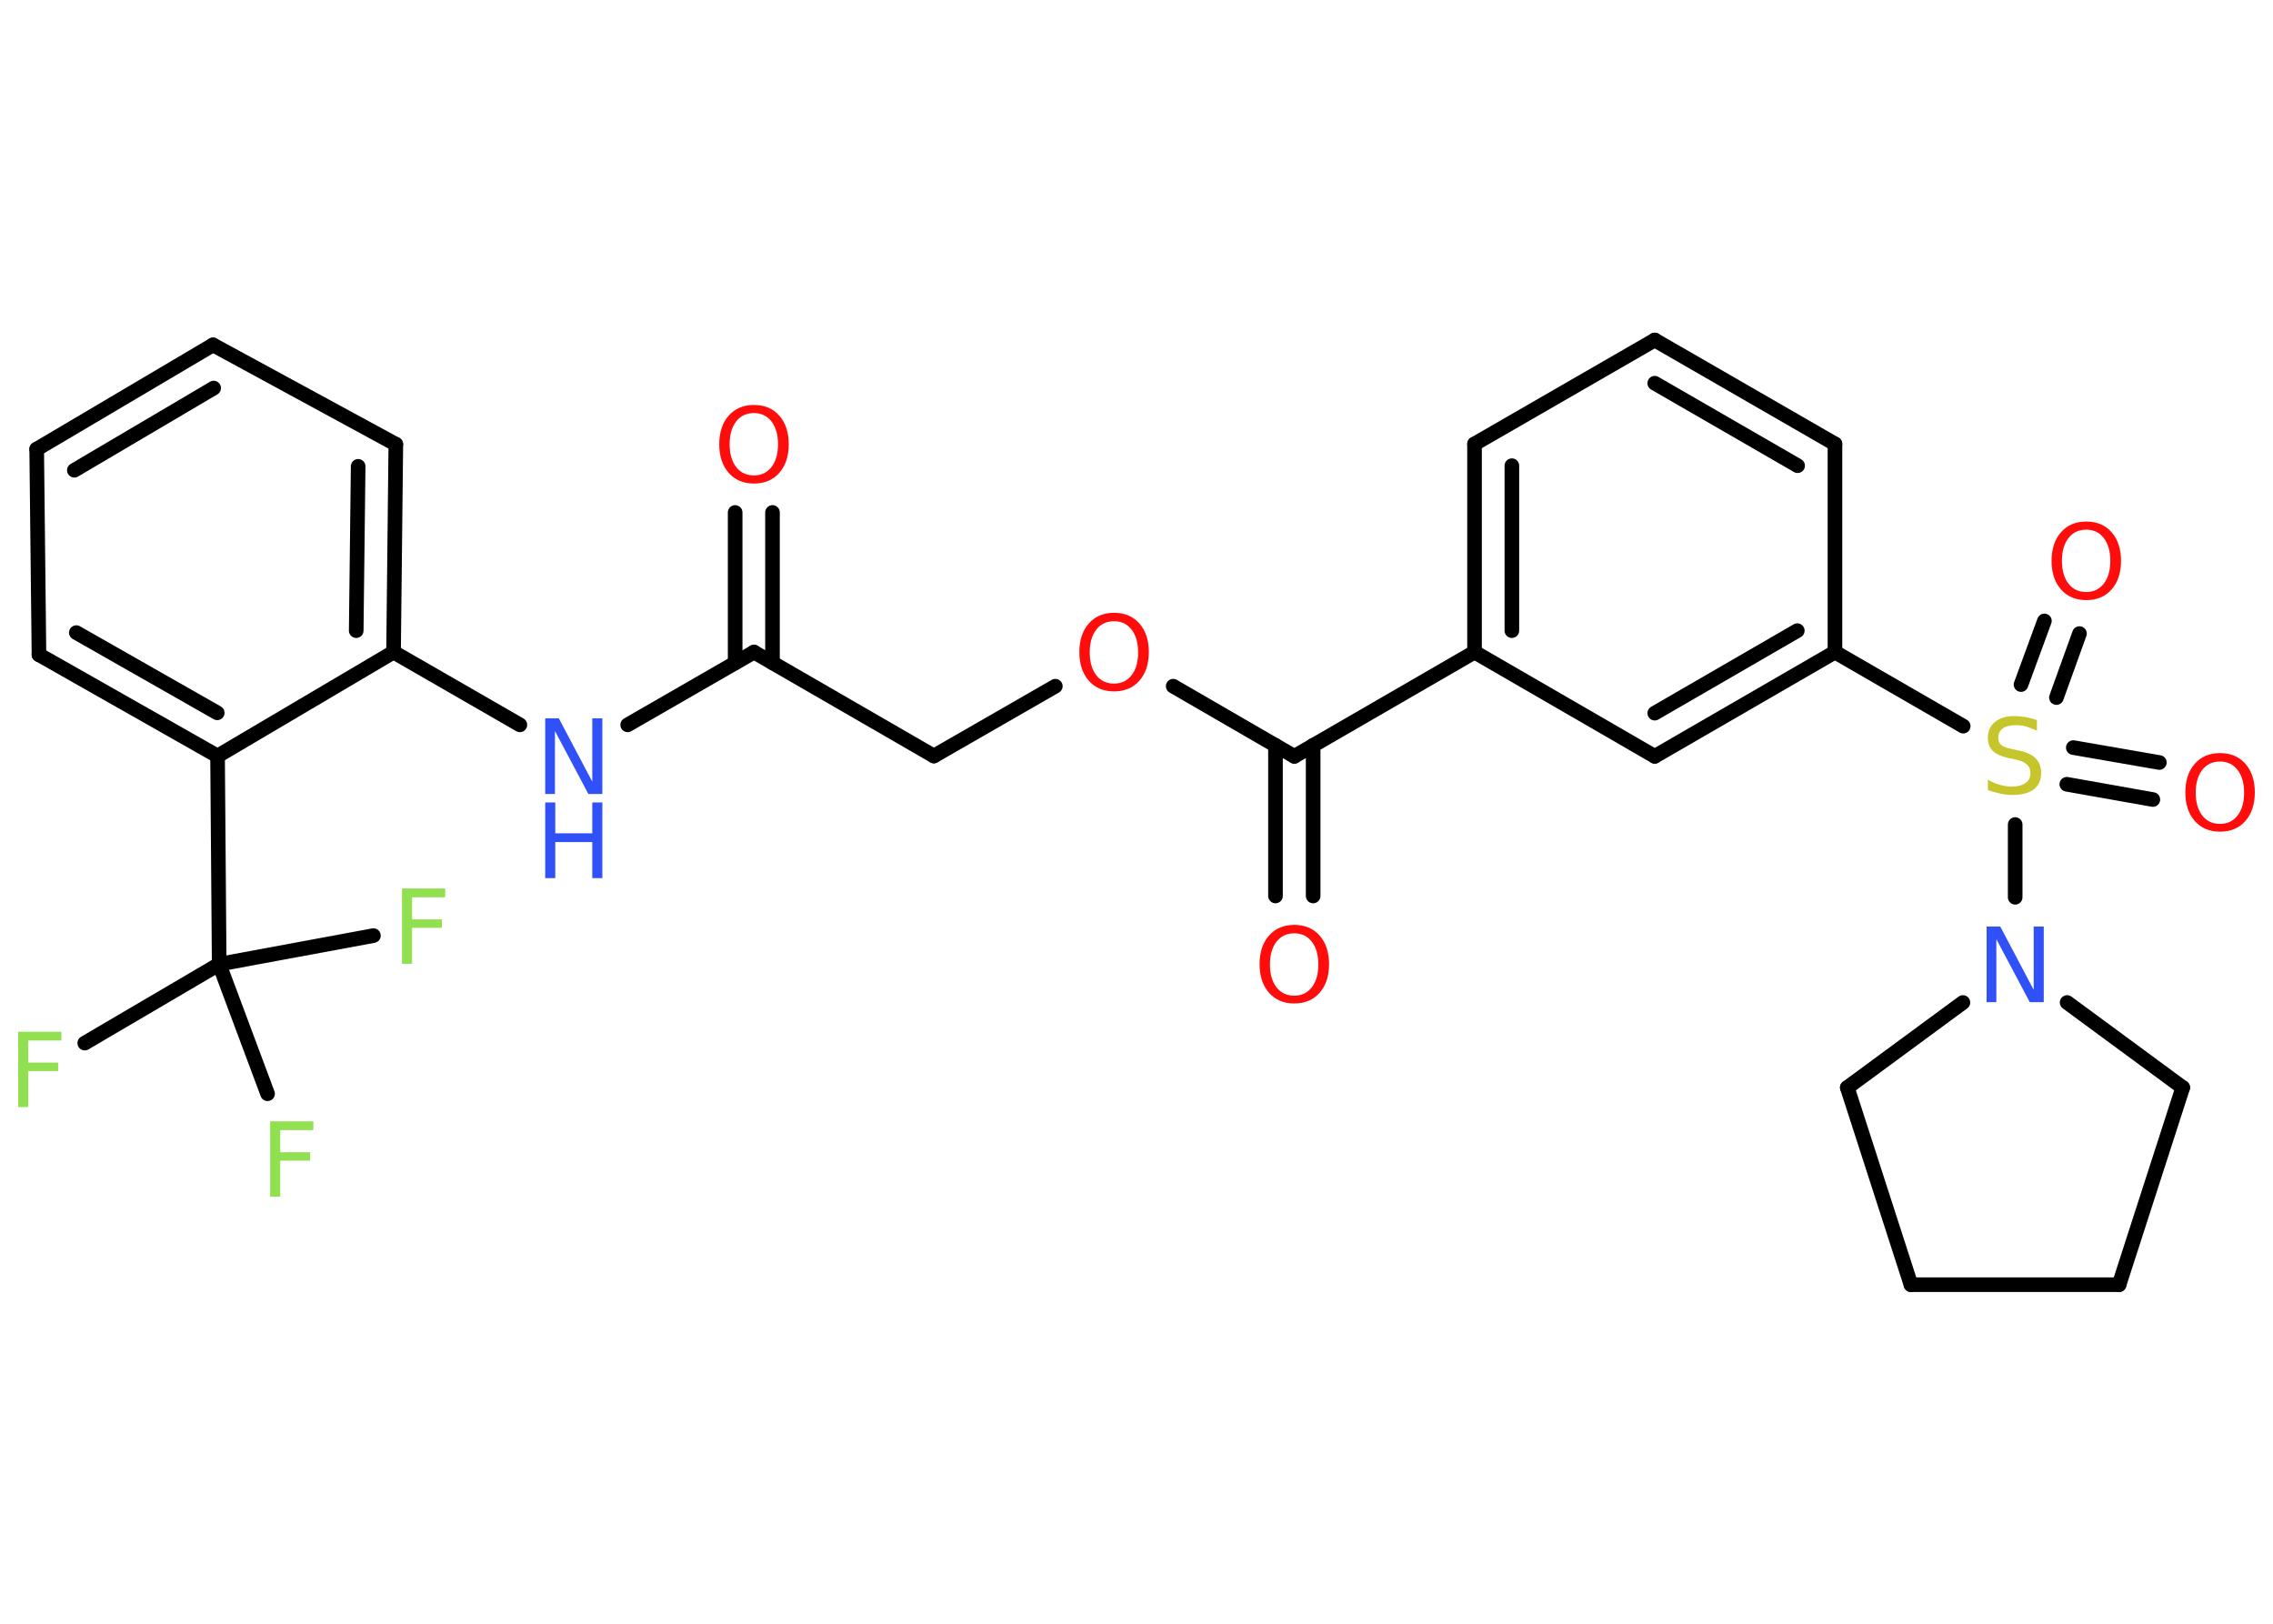 <?xml version='1.0' encoding='UTF-8'?>
<!DOCTYPE svg PUBLIC "-//W3C//DTD SVG 1.1//EN" "http://www.w3.org/Graphics/SVG/1.1/DTD/svg11.dtd">
<svg version='1.2' xmlns='http://www.w3.org/2000/svg' xmlns:xlink='http://www.w3.org/1999/xlink' width='70.0mm' height='50.0mm' viewBox='0 0 70.0 50.0'>
  <desc>Generated by the Chemistry Development Kit (http://github.com/cdk)</desc>
  <g stroke-linecap='round' stroke-linejoin='round' stroke='#000000' stroke-width='.45' fill='#FF0D0D'>
    <rect x='.0' y='.0' width='70.0' height='50.0' fill='#FFFFFF' stroke='none'/>
    <g id='mol1' class='mol'>
      <g id='mol1bnd1' class='bond'>
        <line x1='23.79' y1='15.78' x2='23.79' y2='20.41'/>
        <line x1='22.64' y1='15.78' x2='22.64' y2='20.41'/>
      </g>
      <line id='mol1bnd2' class='bond' x1='23.22' y1='20.08' x2='28.76' y2='23.28'/>
      <line id='mol1bnd3' class='bond' x1='28.76' y1='23.28' x2='32.5' y2='21.13'/>
      <line id='mol1bnd4' class='bond' x1='36.13' y1='21.13' x2='39.86' y2='23.29'/>
      <g id='mol1bnd5' class='bond'>
        <line x1='40.44' y1='22.95' x2='40.44' y2='27.59'/>
        <line x1='39.28' y1='22.95' x2='39.28' y2='27.59'/>
      </g>
      <line id='mol1bnd6' class='bond' x1='39.86' y1='23.29' x2='45.41' y2='20.08'/>
      <g id='mol1bnd7' class='bond'>
        <line x1='45.41' y1='13.67' x2='45.41' y2='20.08'/>
        <line x1='46.56' y1='14.34' x2='46.56' y2='19.42'/>
      </g>
      <line id='mol1bnd8' class='bond' x1='45.41' y1='13.67' x2='50.96' y2='10.47'/>
      <g id='mol1bnd9' class='bond'>
        <line x1='56.51' y1='13.67' x2='50.96' y2='10.47'/>
        <line x1='55.36' y1='14.34' x2='50.96' y2='11.8'/>
      </g>
      <line id='mol1bnd10' class='bond' x1='56.51' y1='13.67' x2='56.51' y2='20.08'/>
      <line id='mol1bnd11' class='bond' x1='56.51' y1='20.08' x2='60.46' y2='22.36'/>
      <g id='mol1bnd12' class='bond'>
        <line x1='63.85' y1='23.02' x2='66.5' y2='23.48'/>
        <line x1='63.65' y1='24.15' x2='66.3' y2='24.62'/>
      </g>
      <g id='mol1bnd13' class='bond'>
        <line x1='62.24' y1='21.08' x2='62.96' y2='19.12'/>
        <line x1='63.33' y1='21.48' x2='64.04' y2='19.51'/>
      </g>
      <line id='mol1bnd14' class='bond' x1='62.06' y1='25.39' x2='62.06' y2='27.63'/>
      <line id='mol1bnd15' class='bond' x1='63.66' y1='30.87' x2='67.22' y2='33.49'/>
      <line id='mol1bnd16' class='bond' x1='67.22' y1='33.49' x2='65.26' y2='39.56'/>
      <line id='mol1bnd17' class='bond' x1='65.26' y1='39.56' x2='58.85' y2='39.56'/>
      <line id='mol1bnd18' class='bond' x1='58.85' y1='39.56' x2='56.89' y2='33.49'/>
      <line id='mol1bnd19' class='bond' x1='60.45' y1='30.87' x2='56.89' y2='33.49'/>
      <g id='mol1bnd20' class='bond'>
        <line x1='50.96' y1='23.29' x2='56.51' y2='20.08'/>
        <line x1='50.96' y1='21.96' x2='55.35' y2='19.42'/>
      </g>
      <line id='mol1bnd21' class='bond' x1='45.41' y1='20.08' x2='50.96' y2='23.29'/>
      <line id='mol1bnd22' class='bond' x1='23.22' y1='20.08' x2='19.33' y2='22.32'/>
      <line id='mol1bnd23' class='bond' x1='16.01' y1='22.32' x2='12.12' y2='20.08'/>
      <g id='mol1bnd24' class='bond'>
        <line x1='12.12' y1='20.08' x2='12.19' y2='13.68'/>
        <line x1='10.97' y1='19.42' x2='11.03' y2='14.36'/>
      </g>
      <line id='mol1bnd25' class='bond' x1='12.19' y1='13.68' x2='6.56' y2='10.62'/>
      <g id='mol1bnd26' class='bond'>
        <line x1='6.56' y1='10.62' x2='1.13' y2='13.83'/>
        <line x1='6.58' y1='11.95' x2='2.29' y2='14.48'/>
      </g>
      <line id='mol1bnd27' class='bond' x1='1.13' y1='13.83' x2='1.2' y2='20.16'/>
      <g id='mol1bnd28' class='bond'>
        <line x1='1.2' y1='20.16' x2='6.7' y2='23.28'/>
        <line x1='2.35' y1='19.48' x2='6.69' y2='21.95'/>
      </g>
      <line id='mol1bnd29' class='bond' x1='12.12' y1='20.08' x2='6.7' y2='23.28'/>
      <line id='mol1bnd30' class='bond' x1='6.7' y1='23.28' x2='6.75' y2='29.69'/>
      <line id='mol1bnd31' class='bond' x1='6.75' y1='29.69' x2='2.61' y2='32.12'/>
      <line id='mol1bnd32' class='bond' x1='6.75' y1='29.69' x2='8.24' y2='33.68'/>
      <line id='mol1bnd33' class='bond' x1='6.75' y1='29.69' x2='11.5' y2='28.81'/>
      <path id='mol1atm1' class='atom' d='M23.22 12.72q-.35 .0 -.55 .26q-.2 .26 -.2 .7q.0 .44 .2 .7q.2 .26 .55 .26q.34 .0 .54 -.26q.2 -.26 .2 -.7q.0 -.44 -.2 -.7q-.2 -.26 -.54 -.26zM23.22 12.47q.49 .0 .78 .33q.29 .33 .29 .88q.0 .55 -.29 .88q-.29 .33 -.78 .33q-.49 .0 -.78 -.33q-.29 -.33 -.29 -.88q.0 -.55 .29 -.88q.29 -.33 .78 -.33z' stroke='none'/>
      <path id='mol1atm4' class='atom' d='M34.31 19.13q-.35 .0 -.55 .26q-.2 .26 -.2 .7q.0 .44 .2 .7q.2 .26 .55 .26q.34 .0 .54 -.26q.2 -.26 .2 -.7q.0 -.44 -.2 -.7q-.2 -.26 -.54 -.26zM34.31 18.87q.49 .0 .78 .33q.29 .33 .29 .88q.0 .55 -.29 .88q-.29 .33 -.78 .33q-.49 .0 -.78 -.33q-.29 -.33 -.29 -.88q.0 -.55 .29 -.88q.29 -.33 .78 -.33z' stroke='none'/>
      <path id='mol1atm6' class='atom' d='M39.86 28.74q-.35 .0 -.55 .26q-.2 .26 -.2 .7q.0 .44 .2 .7q.2 .26 .55 .26q.34 .0 .54 -.26q.2 -.26 .2 -.7q.0 -.44 -.2 -.7q-.2 -.26 -.54 -.26zM39.86 28.48q.49 .0 .78 .33q.29 .33 .29 .88q.0 .55 -.29 .88q-.29 .33 -.78 .33q-.49 .0 -.78 -.33q-.29 -.33 -.29 -.88q.0 -.55 .29 -.88q.29 -.33 .78 -.33z' stroke='none'/>
      <path id='mol1atm12' class='atom' d='M62.73 22.19v.31q-.18 -.08 -.34 -.13q-.16 -.04 -.31 -.04q-.26 .0 -.4 .1q-.14 .1 -.14 .28q.0 .15 .09 .23q.09 .08 .35 .13l.19 .04q.35 .07 .52 .24q.17 .17 .17 .45q.0 .34 -.23 .51q-.23 .17 -.67 .17q-.16 .0 -.35 -.04q-.19 -.04 -.39 -.11v-.32q.19 .11 .38 .16q.18 .05 .36 .05q.27 .0 .42 -.11q.15 -.11 .15 -.3q.0 -.17 -.11 -.27q-.11 -.1 -.34 -.15l-.19 -.04q-.35 -.07 -.51 -.22q-.16 -.15 -.16 -.41q.0 -.31 .22 -.49q.22 -.18 .6 -.18q.16 .0 .33 .03q.17 .03 .35 .09z' stroke='none' fill='#C6C62C'/>
      <path id='mol1atm13' class='atom' d='M68.37 23.45q-.35 .0 -.55 .26q-.2 .26 -.2 .7q.0 .44 .2 .7q.2 .26 .55 .26q.34 .0 .54 -.26q.2 -.26 .2 -.7q.0 -.44 -.2 -.7q-.2 -.26 -.54 -.26zM68.37 23.19q.49 .0 .78 .33q.29 .33 .29 .88q.0 .55 -.29 .88q-.29 .33 -.78 .33q-.49 .0 -.78 -.33q-.29 -.33 -.29 -.88q.0 -.55 .29 -.88q.29 -.33 .78 -.33z' stroke='none'/>
      <path id='mol1atm14' class='atom' d='M64.25 16.31q-.35 .0 -.55 .26q-.2 .26 -.2 .7q.0 .44 .2 .7q.2 .26 .55 .26q.34 .0 .54 -.26q.2 -.26 .2 -.7q.0 -.44 -.2 -.7q-.2 -.26 -.54 -.26zM64.25 16.06q.49 .0 .78 .33q.29 .33 .29 .88q.0 .55 -.29 .88q-.29 .33 -.78 .33q-.49 .0 -.78 -.33q-.29 -.33 -.29 -.88q.0 -.55 .29 -.88q.29 -.33 .78 -.33z' stroke='none'/>
      <path id='mol1atm15' class='atom' d='M61.18 28.53h.42l1.03 1.95v-1.95h.31v2.33h-.43l-1.03 -1.94v1.94h-.3v-2.33z' stroke='none' fill='#3050F8'/>
      <g id='mol1atm21' class='atom'>
        <path d='M16.79 22.12h.42l1.03 1.95v-1.95h.31v2.33h-.43l-1.03 -1.94v1.94h-.3v-2.33z' stroke='none' fill='#3050F8'/>
        <path d='M16.79 24.71h.31v.95h1.14v-.95h.31v2.33h-.31v-1.11h-1.14v1.11h-.31v-2.33z' stroke='none' fill='#3050F8'/>
      </g>
      <path id='mol1atm29' class='atom' d='M.56 31.77h1.33v.27h-1.02v.68h.92v.26h-.92v1.11h-.31v-2.33z' stroke='none' fill='#90E050'/>
      <path id='mol1atm30' class='atom' d='M8.32 34.53h1.33v.27h-1.02v.68h.92v.26h-.92v1.11h-.31v-2.33z' stroke='none' fill='#90E050'/>
      <path id='mol1atm31' class='atom' d='M12.38 27.36h1.33v.27h-1.02v.68h.92v.26h-.92v1.11h-.31v-2.33z' stroke='none' fill='#90E050'/>
    </g>
  </g>
</svg>
